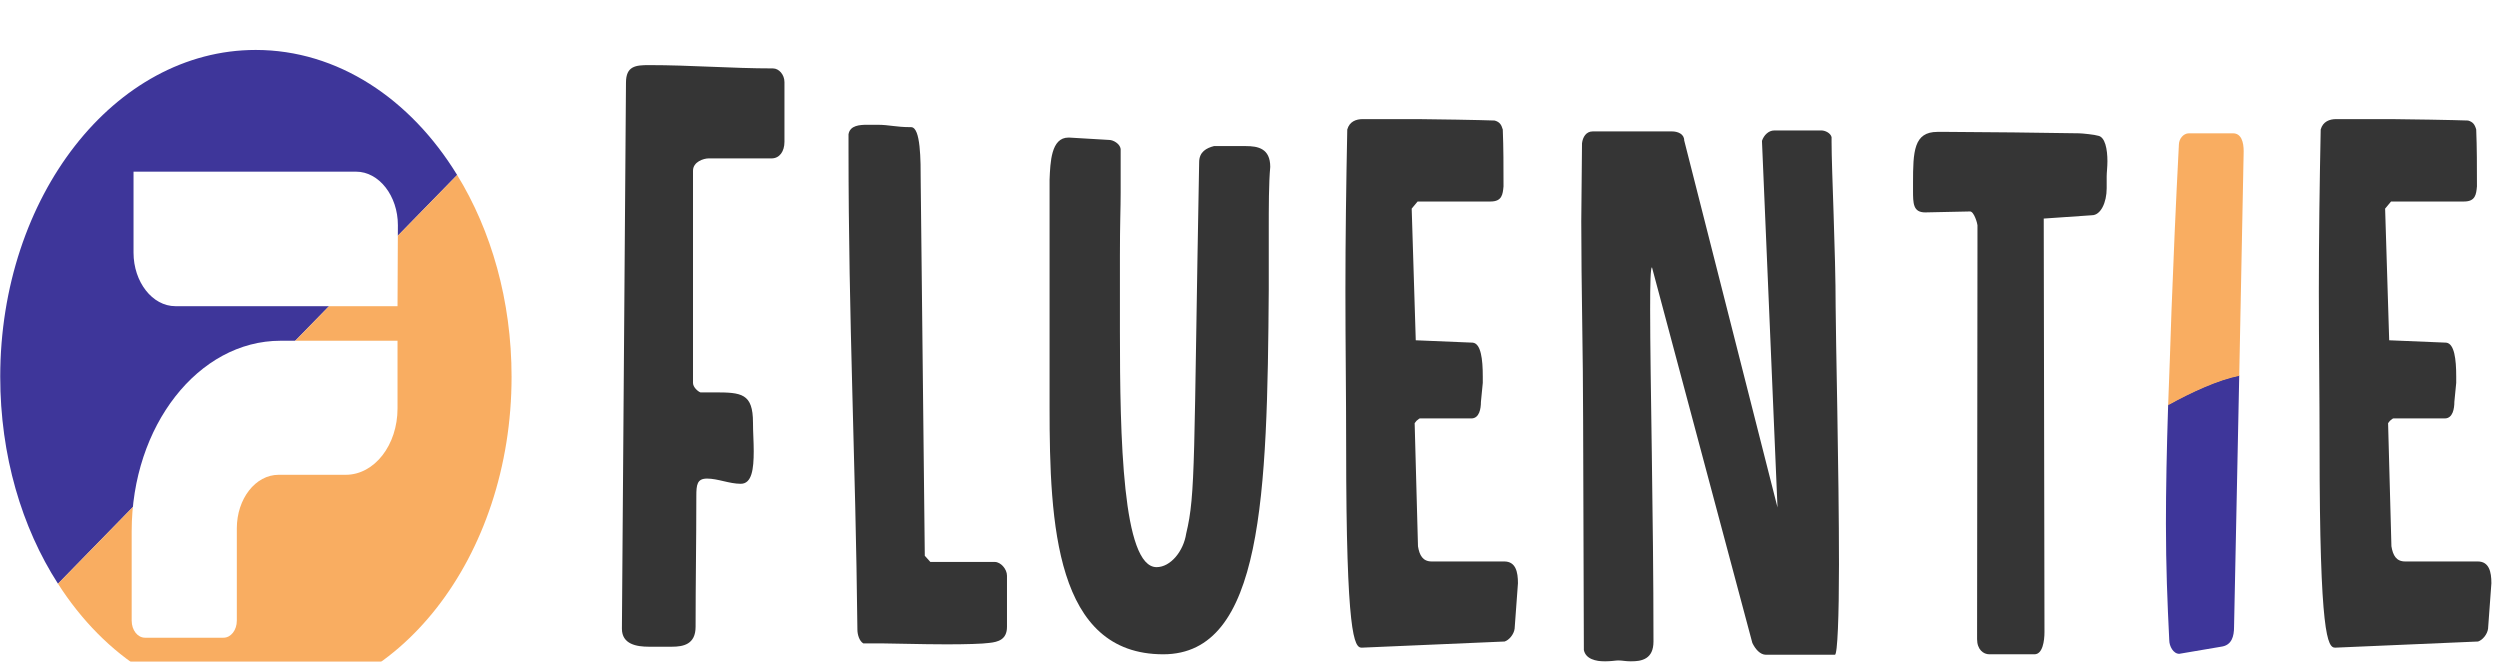 <svg width="204" height="54" viewBox="0 0 204 54" fill="none" xmlns="http://www.w3.org/2000/svg">
<g opacity="0.79" clip-path="url(#clip0_1_3)" filter="url(#filter0_i_1_3)">
<path d="M20.866 0.076C9.355 0.076 0.019 12.018 0.019 26.743C0.019 33.158 1.771 39.033 4.732 43.632L37.303 10.279C33.496 4.057 27.544 0.076 20.866 0.076Z" fill="#0B017F"/>
<path d="M4.732 43.632C8.569 49.622 14.37 53.409 20.896 53.409C32.408 53.409 41.744 41.467 41.744 26.743C41.744 20.52 40.082 14.801 37.303 10.279L4.732 43.632Z" fill="#F79838"/>
<path d="M32.438 20.984H14.31C12.437 20.984 10.896 19.013 10.896 16.617V10.008H29.054C30.927 10.008 32.468 11.979 32.468 14.376L32.438 20.984Z" fill="white"/>
<path d="M23.767 23.805H22.891C16.183 23.805 10.745 30.762 10.745 39.342V40.81V46.646C10.745 47.419 11.228 48.037 11.832 48.037H18.238C18.842 48.037 19.325 47.419 19.325 46.646V39.11C19.325 36.714 20.836 34.743 22.74 34.743H28.208C30.565 34.743 32.438 32.308 32.438 29.332V23.805H23.767Z" fill="white"/>
<path d="M51.08 2.743C51.08 1.39 51.866 1.313 52.953 1.313C56.368 1.313 59.691 1.583 63.075 1.583C63.559 1.583 64.012 2.086 64.012 2.704V7.574C64.012 8.347 63.619 8.926 62.954 8.926H57.818C57.425 8.926 56.549 9.197 56.549 9.931V27.245C56.549 27.593 56.942 27.941 57.153 28.018H58.301C60.507 28.018 61.444 28.095 61.444 30.491C61.444 31.265 61.504 32.037 61.504 32.81C61.504 34.279 61.353 35.477 60.446 35.477C59.51 35.477 58.573 35.052 57.697 35.052C56.881 35.052 56.821 35.554 56.821 36.482C56.821 40.076 56.76 43.632 56.76 47.148C56.76 48.578 55.763 48.772 54.827 48.772H52.953C51.956 48.772 50.748 48.578 50.748 47.303L51.08 2.743Z" fill="black"/>
<path d="M69.239 8.115V6.955C69.359 6.221 70.175 6.182 70.78 6.182H71.595C72.592 6.182 73.076 6.376 74.345 6.376C75.13 6.376 75.13 9.042 75.13 10.859L75.463 41.351L75.916 41.854H81.173C81.656 41.854 82.17 42.434 82.17 42.975V47.148C82.17 48.192 81.445 48.385 80.72 48.462C80.176 48.54 78.786 48.578 77.245 48.578C75.191 48.578 72.774 48.501 71.988 48.501H70.447C70.115 48.308 69.964 47.767 69.964 47.38C69.813 33.197 69.239 22.376 69.239 8.115Z" fill="black"/>
<path d="M85.645 10.665C85.705 9.235 85.766 7.226 87.186 7.226H87.246L90.509 7.419C90.842 7.419 91.385 7.728 91.446 8.153V11.748C91.446 12.984 91.385 14.221 91.385 16.888V22.994C91.385 31.728 91.597 42.279 94.377 42.279C95.525 42.279 96.582 40.965 96.794 39.535C97.579 36.289 97.398 33.622 97.851 9.235C97.851 8.385 98.455 8.076 99.06 7.921H101.658C102.655 7.921 103.652 8.115 103.652 9.622C103.531 10.936 103.531 12.83 103.531 14.955V19.632C103.411 36.366 103.048 49.39 94.92 49.39C86.128 49.39 85.645 38.762 85.645 29.255V10.897V10.665Z" fill="black"/>
<path d="M111.206 5.719H115.677C116.614 5.719 121.086 5.796 121.962 5.835C122.355 5.95 122.506 6.144 122.627 6.569C122.687 8.076 122.687 9.506 122.687 11.207C122.627 11.864 122.566 12.443 121.629 12.443H115.677L115.194 13.023L115.526 23.767L120.179 23.96C120.844 24.037 120.995 25.313 120.995 26.704V27.245L120.844 28.791C120.844 29.332 120.723 30.144 120.058 30.144H115.859C115.798 30.144 115.708 30.26 115.587 30.337L115.436 30.53L115.708 40.578C115.828 41.313 116.1 41.815 116.825 41.815H122.747C123.684 41.815 123.865 42.665 123.865 43.593L123.593 47.303C123.533 47.767 123.14 48.231 122.778 48.347L111.115 48.849C110.511 48.849 109.846 47.922 109.846 32.424C109.846 28.25 109.786 24.076 109.786 19.786C109.786 15.496 109.846 11.129 109.937 6.569C110.118 5.912 110.662 5.719 111.206 5.719Z" fill="black"/>
<path d="M134.803 17.815C134.682 17.815 134.652 19.129 134.652 21.255C134.652 26.781 134.924 38.066 134.924 48.347C134.924 49.776 133.987 49.97 133.05 49.97C132.718 49.97 132.386 49.892 132.053 49.892C131.842 49.892 131.389 49.97 130.996 49.97C130.21 49.97 129.394 49.776 129.243 49.042L129.183 30.337C129.183 24.926 129.032 19.438 129.032 14.066C129.032 13.1 129.092 8.656 129.092 7.69C129.153 7.187 129.425 6.723 129.968 6.723H136.434C136.887 6.723 137.431 6.917 137.431 7.458L145.045 37.409L143.776 7.496C143.927 7.033 144.32 6.646 144.773 6.646H148.641C148.913 6.646 149.366 6.839 149.456 7.187V7.574C149.456 9.854 149.789 16.578 149.789 21.062C149.789 23.148 150.061 34.434 150.061 42.086C150.061 46.26 149.94 49.429 149.728 49.429H144.109C143.625 49.429 143.232 48.965 142.991 48.462L134.803 17.815Z" fill="black"/>
<path d="M161.361 16.115V14.376C161.361 14.26 161.089 13.255 160.756 13.255L157.101 13.332C156.103 13.332 156.103 12.598 156.103 11.516V10.936C156.103 8.347 156.164 6.762 158.098 6.762H158.913C160.907 6.762 167.706 6.839 169.639 6.878C169.911 6.878 170.969 6.994 171.18 7.071C171.784 7.149 171.966 8.192 171.966 9.158C171.966 9.622 171.905 10.086 171.905 10.395V11.361C171.905 12.521 171.422 13.564 170.697 13.564L166.769 13.835L166.829 47.574C166.829 48.308 166.678 49.39 166.014 49.39H162.328C161.844 49.39 161.33 49.004 161.33 48.153C161.33 37.487 161.361 26.82 161.361 16.115Z" fill="black"/>
<path d="M190.638 5.719H195.11C196.046 5.719 200.518 5.796 201.394 5.835C201.787 5.95 201.938 6.144 202.059 6.569C202.119 8.076 202.119 9.506 202.119 11.207C202.059 11.864 201.998 12.443 201.062 12.443H195.11L194.626 13.023L194.958 23.767L199.611 23.96C200.276 24.037 200.427 25.313 200.427 26.704V27.245L200.276 28.791C200.276 29.332 200.155 30.144 199.491 30.144H195.291C195.23 30.144 195.14 30.26 195.019 30.337L194.868 30.53L195.14 40.578C195.261 41.313 195.532 41.815 196.258 41.815H202.18C203.116 41.815 203.297 42.665 203.297 43.593L203.026 47.303C202.965 47.767 202.572 48.231 202.21 48.347L190.547 48.849C189.943 48.849 189.278 47.922 189.278 32.424C189.278 28.25 189.218 24.076 189.218 19.786C189.218 15.496 189.278 11.129 189.369 6.569C189.55 5.912 190.094 5.719 190.638 5.719Z" fill="black"/>
<path d="M176.74 38.723C176.74 42.24 176.86 45.178 177.011 48.231C177.011 48.733 177.344 49.351 177.827 49.351L181.241 48.772C182.118 48.656 182.299 47.922 182.299 47.148L182.722 26.627C181 26.975 178.885 27.941 176.921 29.023C176.8 32.772 176.74 35.941 176.74 38.723Z" fill="#0B017F"/>
<path d="M182.208 6.878H178.613C178.16 6.878 177.797 7.342 177.797 7.806C177.525 13.023 177.344 17.429 177.193 21.371C177.102 24.192 177.011 26.743 176.921 29.062C178.885 27.979 181 27.013 182.722 26.665L183.084 8.347C183.084 7.612 182.903 6.878 182.208 6.878Z" fill="#F79838"/>
</g>
<defs>
<filter id="filter0_i_1_3" x="0.019" y="0.076" width="203.279" height="57.333" filterUnits="userSpaceOnUse" color-interpolation-filters="sRGB">
<feFlood flood-opacity="0" result="BackgroundImageFix"/>
<feBlend mode="normal" in="SourceGraphic" in2="BackgroundImageFix" result="shape"/>
<feColorMatrix in="SourceAlpha" type="matrix" values="0 0 0 0 0 0 0 0 0 0 0 0 0 0 0 0 0 0 127 0" result="hardAlpha"/>
<feOffset dy="4"/>
<feGaussianBlur stdDeviation="2"/>
<feComposite in2="hardAlpha" operator="arithmetic" k2="-1" k3="1"/>
<feColorMatrix type="matrix" values="0 0 0 0 0 0 0 0 0 0 0 0 0 0 0 0 0 0 0.25 0"/>
<feBlend mode="normal" in2="shape" result="effect1_innerShadow_1_3"/>
</filter>
<clipPath id="clip0_1_3">
<rect width="203.279" height="53.333" fill="white" transform="translate(0.019 0.076)"/>
</clipPath>
</defs>
</svg>
